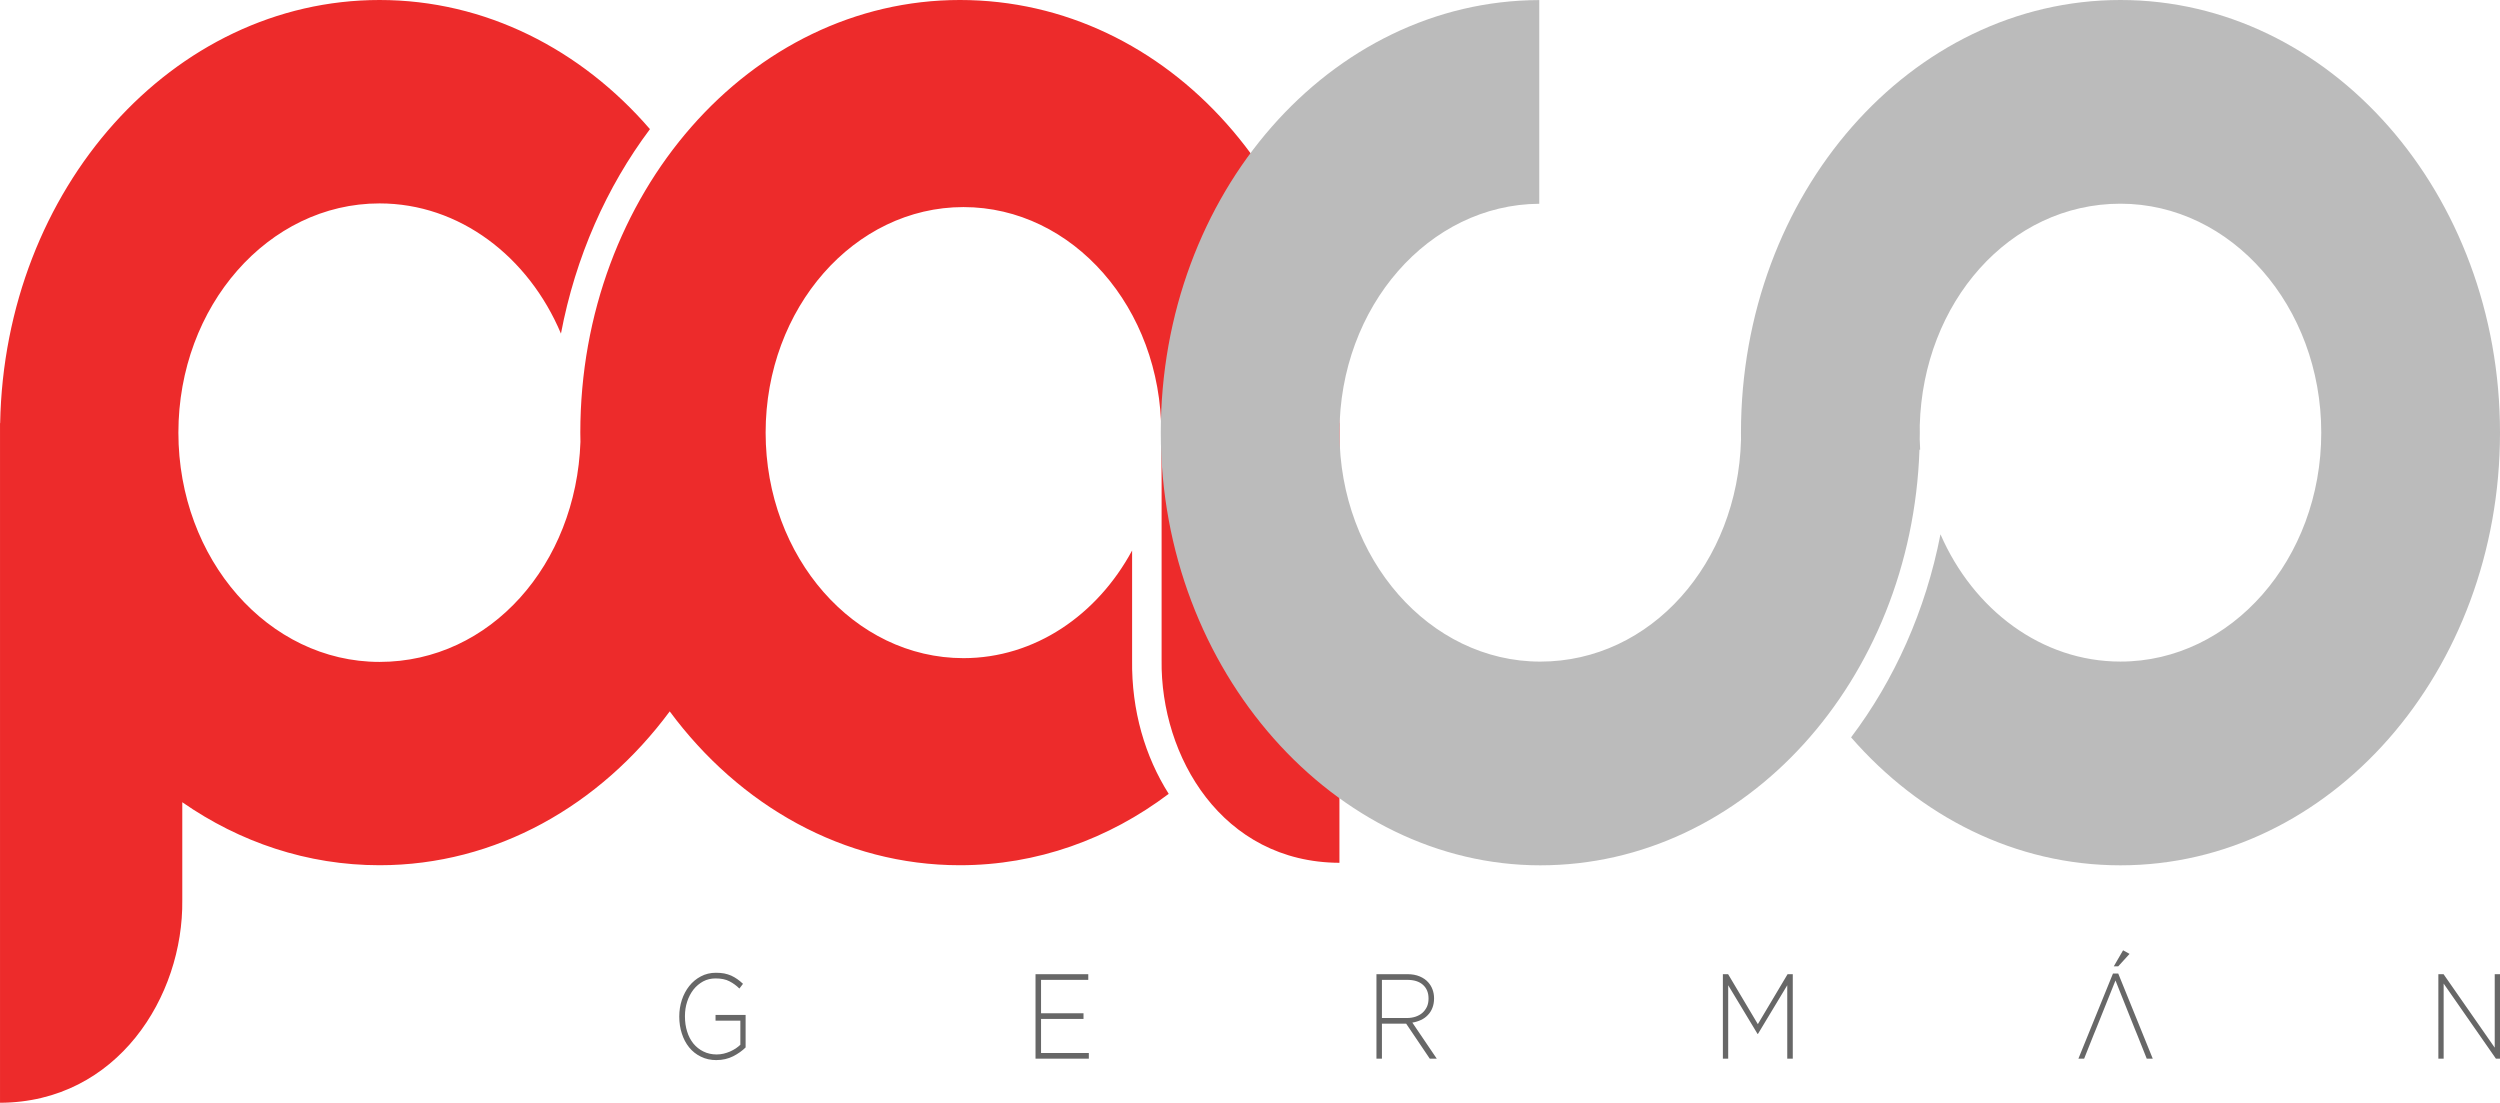 <svg viewBox="0 0 1122.24 495.07" xmlns="http://www.w3.org/2000/svg"><g fill-rule="evenodd"><path d="m170.37 0c47.51 0 90.5 22.18 121.39 57.97-19.42 25.91-33.41 57.27-39.95 91.78-14.55-34.57-45.56-58.44-81.45-58.44-49.86 0-90.28 46.07-90.28 102.91s40.41 102.91 90.28 102.91 88.29-43.85 90.2-98.76c-.04-1.39-.06-2.76-.06-4.16.02-107.25 76.3-194.21 170.39-194.21s168.29 84.63 170.32 189.87l.06.08v197.36c-52.66-.21-80.4-47.72-79.83-90.99v-80.37l-.15-21.75c0-55.91-39.76-101.24-88.79-101.24s-88.81 45.33-88.81 101.24 39.76 101.24 88.81 101.24c32.02 0 60.08-19.35 75.7-48.32v49.19c-.3 22.74 5.86 43.33 16.43 60.05-26.87 20.25-59.1 32.04-93.73 32.04-52.25 0-99.01-26.82-130.26-69.06-31.25 42.24-78.01 69.06-130.26 69.06-32.43 0-62.74-10.34-88.55-28.28v43.9c.54 43.29-29.17 90.8-81.82 91.01v-305.09l.06.04c1.98-105.31 77.47-189.98 170.3-189.98" fill="#ed2b2b"/><path d="m951.87 0c94.09 0 170.37 86.96 170.37 194.22s-76.29 194.22-170.37 194.22c-47.29 0-90.05-21.98-120.93-57.44 19.42-25.72 33.47-56.84 40.13-91.16 14.74 33.87 45.39 57.14 80.79 57.14 49.79 0 90.14-46.01 90.14-102.76s-40.36-102.78-90.14-102.78-88.6 44.29-90.09 99.55l.02 3.23c0 .99-.02 1.97-.04 2.98.04 1.56.11 3.1.21 4.67h-.32c-3.51 103.7-78.39 186.57-170.22 186.57s-170.35-86.96-170.35-194.22 76.02-193.92 169.9-194.19v91.44c-49.58.28-89.69 46.2-89.69 102.76s40.36 102.76 90.14 102.76 88.62-44.29 90.11-99.55l-.02-3.21c0-107.27 76.27-194.23 170.36-194.23" fill="#bbb"/><path d="m321.66 475.88c-2.63 0-4.98-.51-7.06-1.56-2.08-1-3.83-2.41-5.26-4.17-1.43-1.78-2.52-3.86-3.27-6.21-.77-2.36-1.15-4.88-1.15-7.56v-.1c0-2.57.39-5.05 1.16-7.41.77-2.35 1.9-4.45 3.32-6.25 1.45-1.82 3.17-3.25 5.2-4.32 2.05-1.09 4.28-1.63 6.76-1.63 1.35 0 2.61.1 3.72.3 1.13.24 2.18.55 3.16.98.96.45 1.88.97 2.74 1.58.88.62 1.73 1.31 2.55 2.1l-1.62 2.12c-1.3-1.3-2.78-2.39-4.45-3.25-1.67-.88-3.74-1.29-6.25-1.29-2.03 0-3.87.43-5.56 1.33-1.67.92-3.14 2.14-4.36 3.68-1.2 1.56-2.16 3.36-2.82 5.41-.68 2.05-1 4.22-1 6.51v.1c0 2.44.32 4.71.98 6.81.64 2.1 1.6 3.89 2.82 5.41 1.24 1.5 2.74 2.7 4.49 3.55 1.77.88 3.76 1.33 5.97 1.33 1.05 0 2.07-.13 3.1-.36 1.01-.26 1.97-.56 2.87-.95.9-.41 1.75-.86 2.54-1.37.79-.53 1.48-1.09 2.1-1.67v-10.83h-11.14v-2.57h13.5v14.6c-1.52 1.5-3.4 2.85-5.63 3.98-2.23 1.11-4.71 1.69-7.44 1.69m143.21-38.56h23.68v2.55h-21.2v15.01h19.06v2.53h-19.06v15.28h21.45v2.55h-23.93zm166.73 19.68c1.39 0 2.67-.21 3.87-.6 1.18-.41 2.2-.96 3.06-1.71s1.52-1.67 2.03-2.72c.49-1.07.73-2.31.73-3.66v-.13c0-2.57-.85-4.6-2.5-6.08-1.67-1.5-4.02-2.23-7.06-2.23h-11.36v17.13zm-13.69-19.68h13.95c2.07 0 3.89.34 5.48 1.01 1.58.66 2.87 1.56 3.89 2.74.79.9 1.43 1.95 1.86 3.15.45 1.22.68 2.51.68 3.9v.1c0 1.58-.26 3-.75 4.24-.49 1.26-1.16 2.32-2.05 3.21-.86.92-1.9 1.67-3.08 2.21-1.18.55-2.48.96-3.87 1.18l10.97 16.19h-3.14l-10.59-15.7h-10.89v15.7h-2.46v-37.92zm155.51 0h2.35l13.35 22.44 13.35-22.44h2.33v37.92h-2.48v-32.95l-13.16 21.86h-.17l-13.18-21.86v32.95h-2.39zm179.65-10.72 2.91 1.61-5.09 5.59h-1.99zm5.34 35.47-8.75-21.92-8.79 21.92-1.05 2.55-4.23 10.62h-2.57l15.51-38.2h2.37l15.49 38.2h-2.7l-4.23-10.62zm136.19-24.75h2.33l22.97 32.99v-32.99h2.37v37.92h-1.84l-23.46-33.7v33.7h-2.37z" fill="#676767"/></g></svg>